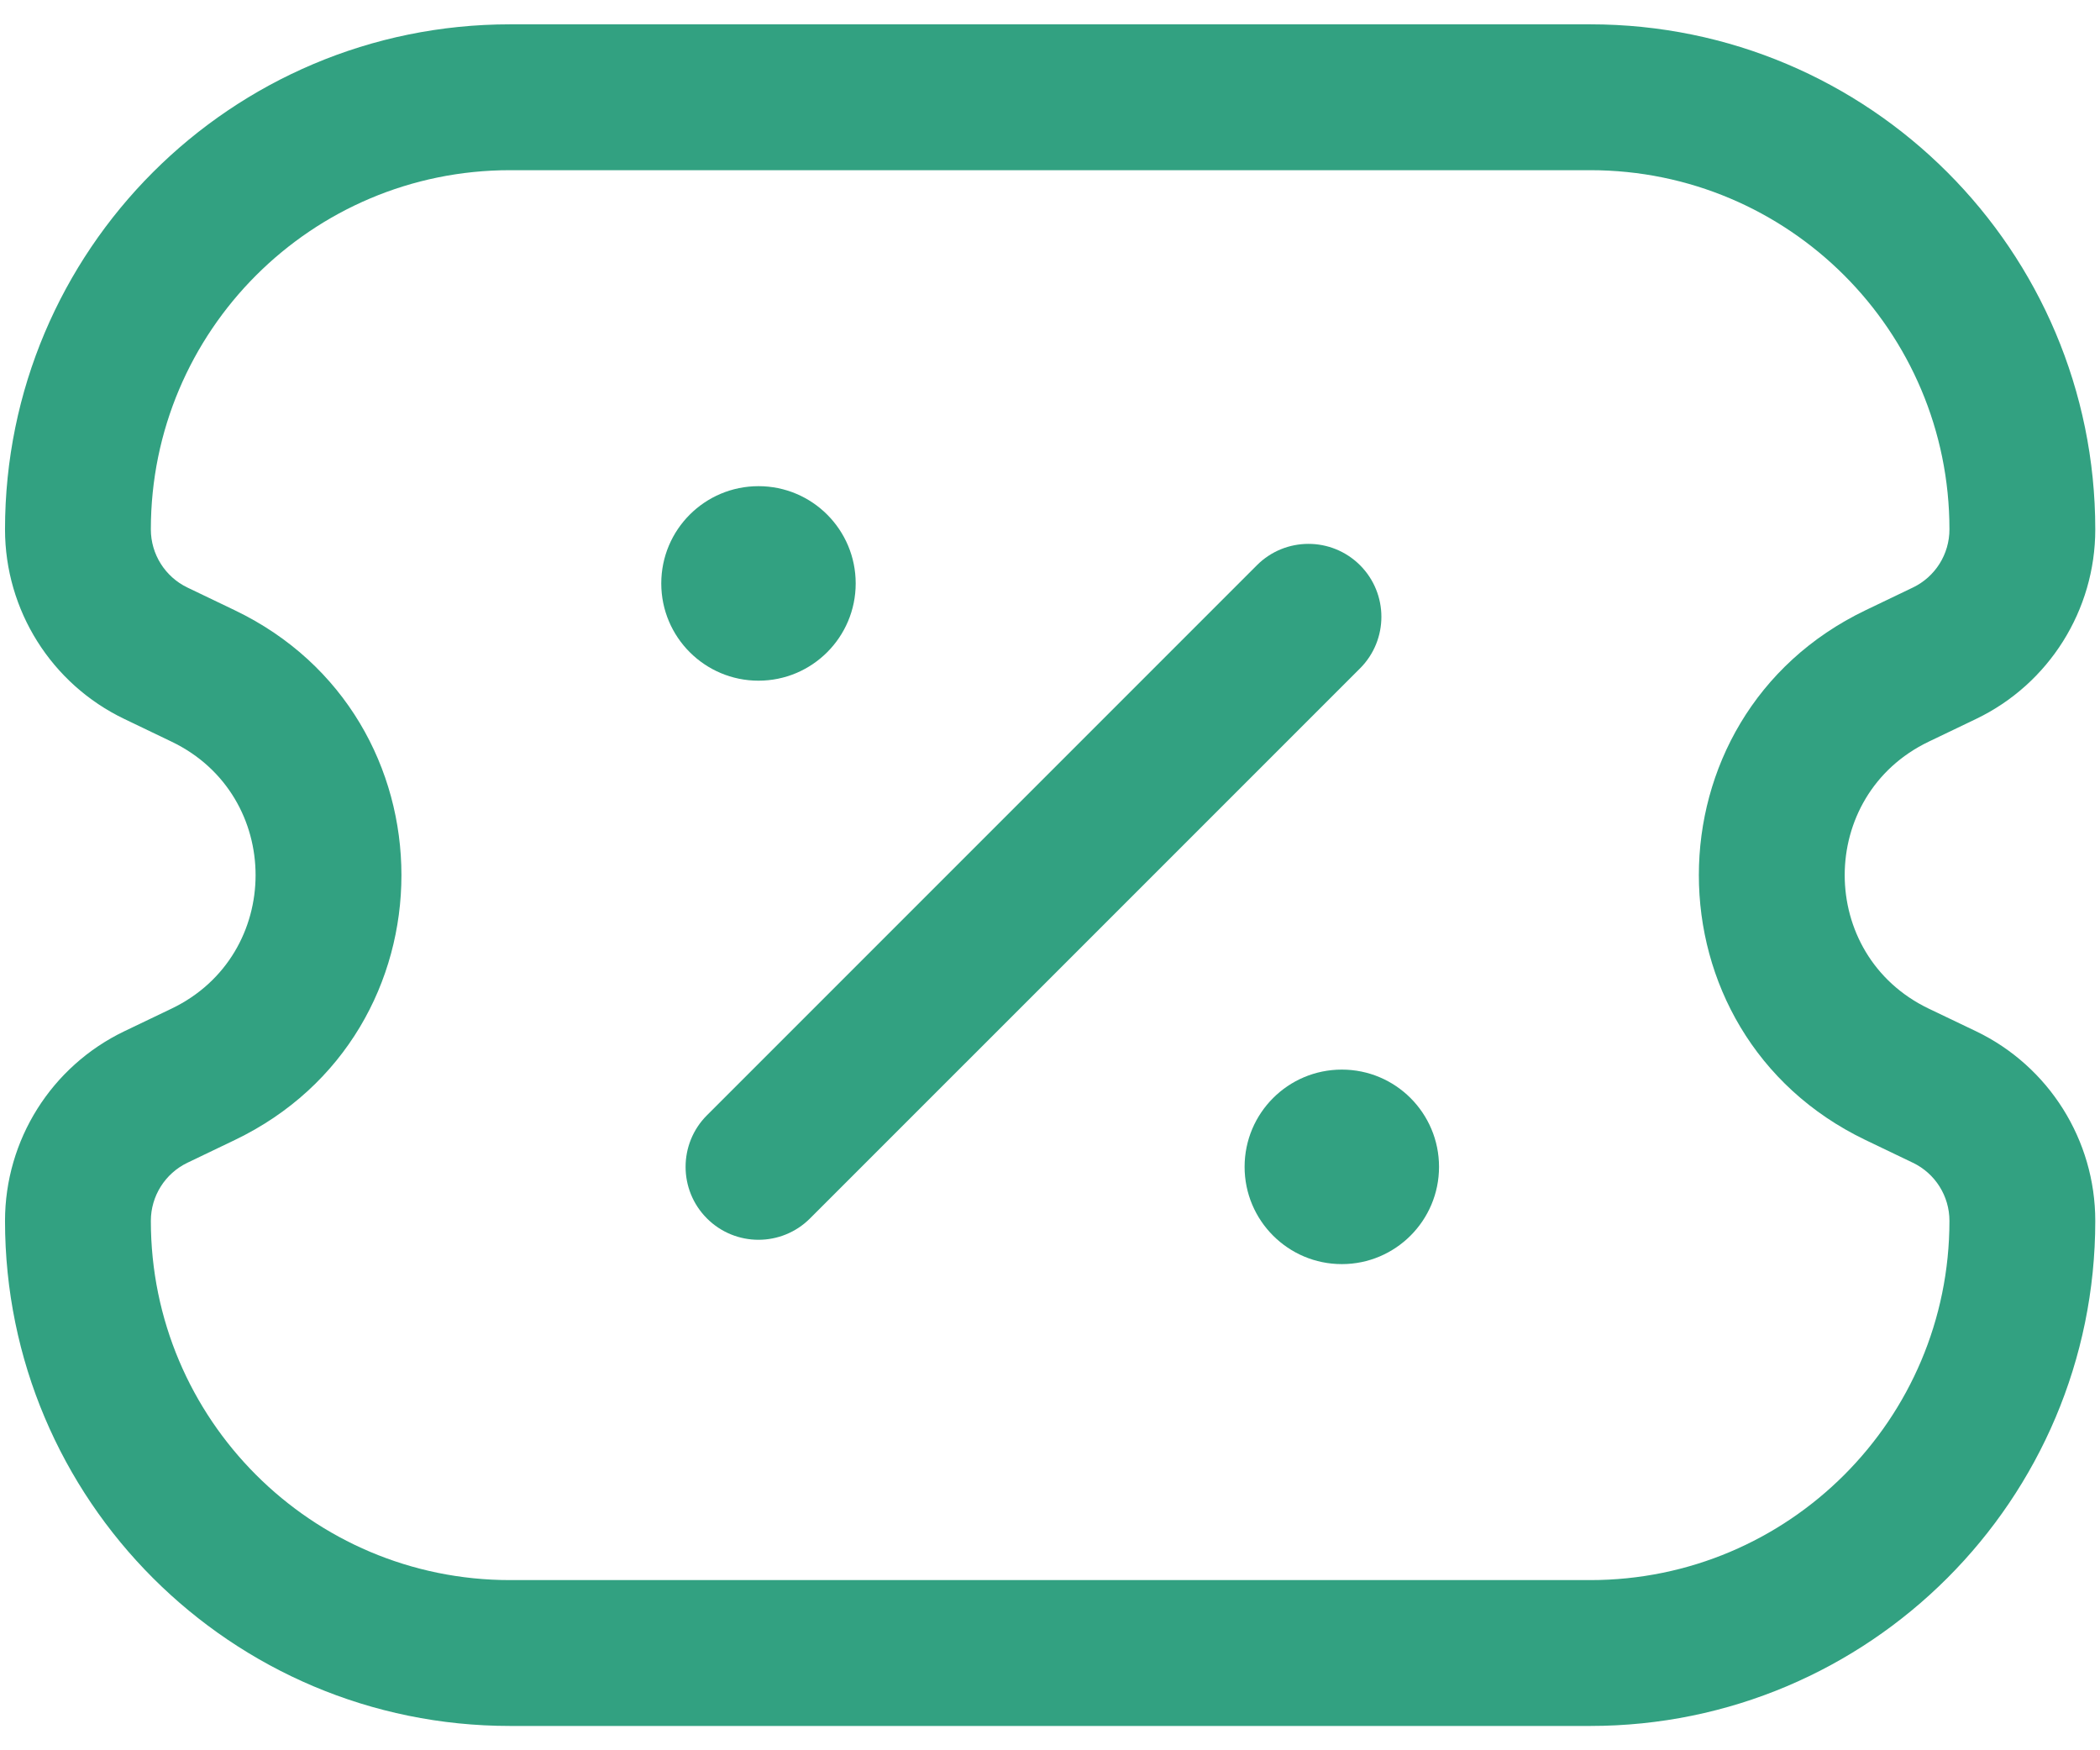 <svg width="36" height="30" viewBox="0 0 36 30" fill="none" xmlns="http://www.w3.org/2000/svg">
<path d="M23.315 11.456C23.803 10.968 23.803 10.176 23.315 9.688C22.826 9.2 22.035 9.2 21.547 9.688L12.119 19.116C11.631 19.604 11.631 20.396 12.119 20.884C12.607 21.372 13.398 21.372 13.886 20.884L23.315 11.456Z" fill="#32A181"/>
<path fill-rule="evenodd" clip-rule="evenodd" d="M8.743 0.417C3.962 0.417 0.086 4.293 0.086 9.074C0.086 10.46 0.881 11.724 2.131 12.323L2.943 12.713C4.861 13.634 4.861 16.366 2.943 17.287L2.131 17.676C0.881 18.276 0.086 19.54 0.086 20.926C0.086 25.707 3.962 29.583 8.743 29.583H27.262C32.043 29.583 35.919 25.707 35.919 20.926C35.919 19.54 35.124 18.276 33.875 17.676L33.062 17.287C31.144 16.366 31.144 13.634 33.062 12.713L33.875 12.323C35.124 11.724 35.919 10.46 35.919 9.074C35.919 4.293 32.043 0.417 27.262 0.417H8.743ZM2.586 9.074C2.586 5.673 5.343 2.917 8.743 2.917H27.262C30.663 2.917 33.419 5.673 33.419 9.074C33.419 9.499 33.176 9.886 32.793 10.07L31.98 10.46C28.171 12.288 28.171 17.712 31.98 19.54L32.793 19.93C33.176 20.114 33.419 20.501 33.419 20.926C33.419 24.326 30.663 27.083 27.262 27.083H8.743C5.343 27.083 2.586 24.326 2.586 20.926C2.586 20.501 2.83 20.114 3.212 19.93L4.025 19.54C7.834 17.712 7.834 12.288 4.025 10.46L3.212 10.07C2.83 9.886 2.586 9.499 2.586 9.074Z" fill="#32A181"/>
<path d="M11.336 10C11.336 10.92 12.082 11.667 13.003 11.667C13.923 11.667 14.669 10.92 14.669 10C14.669 9.079 13.923 8.333 13.003 8.333C12.082 8.333 11.336 9.079 11.336 10Z" fill="#32A181"/>
<path d="M21.336 20C21.336 20.92 22.082 21.667 23.003 21.667C23.923 21.667 24.669 20.92 24.669 20C24.669 19.079 23.923 18.333 23.003 18.333C22.082 18.333 21.336 19.079 21.336 20Z" fill="#32A181"/>
</svg>
